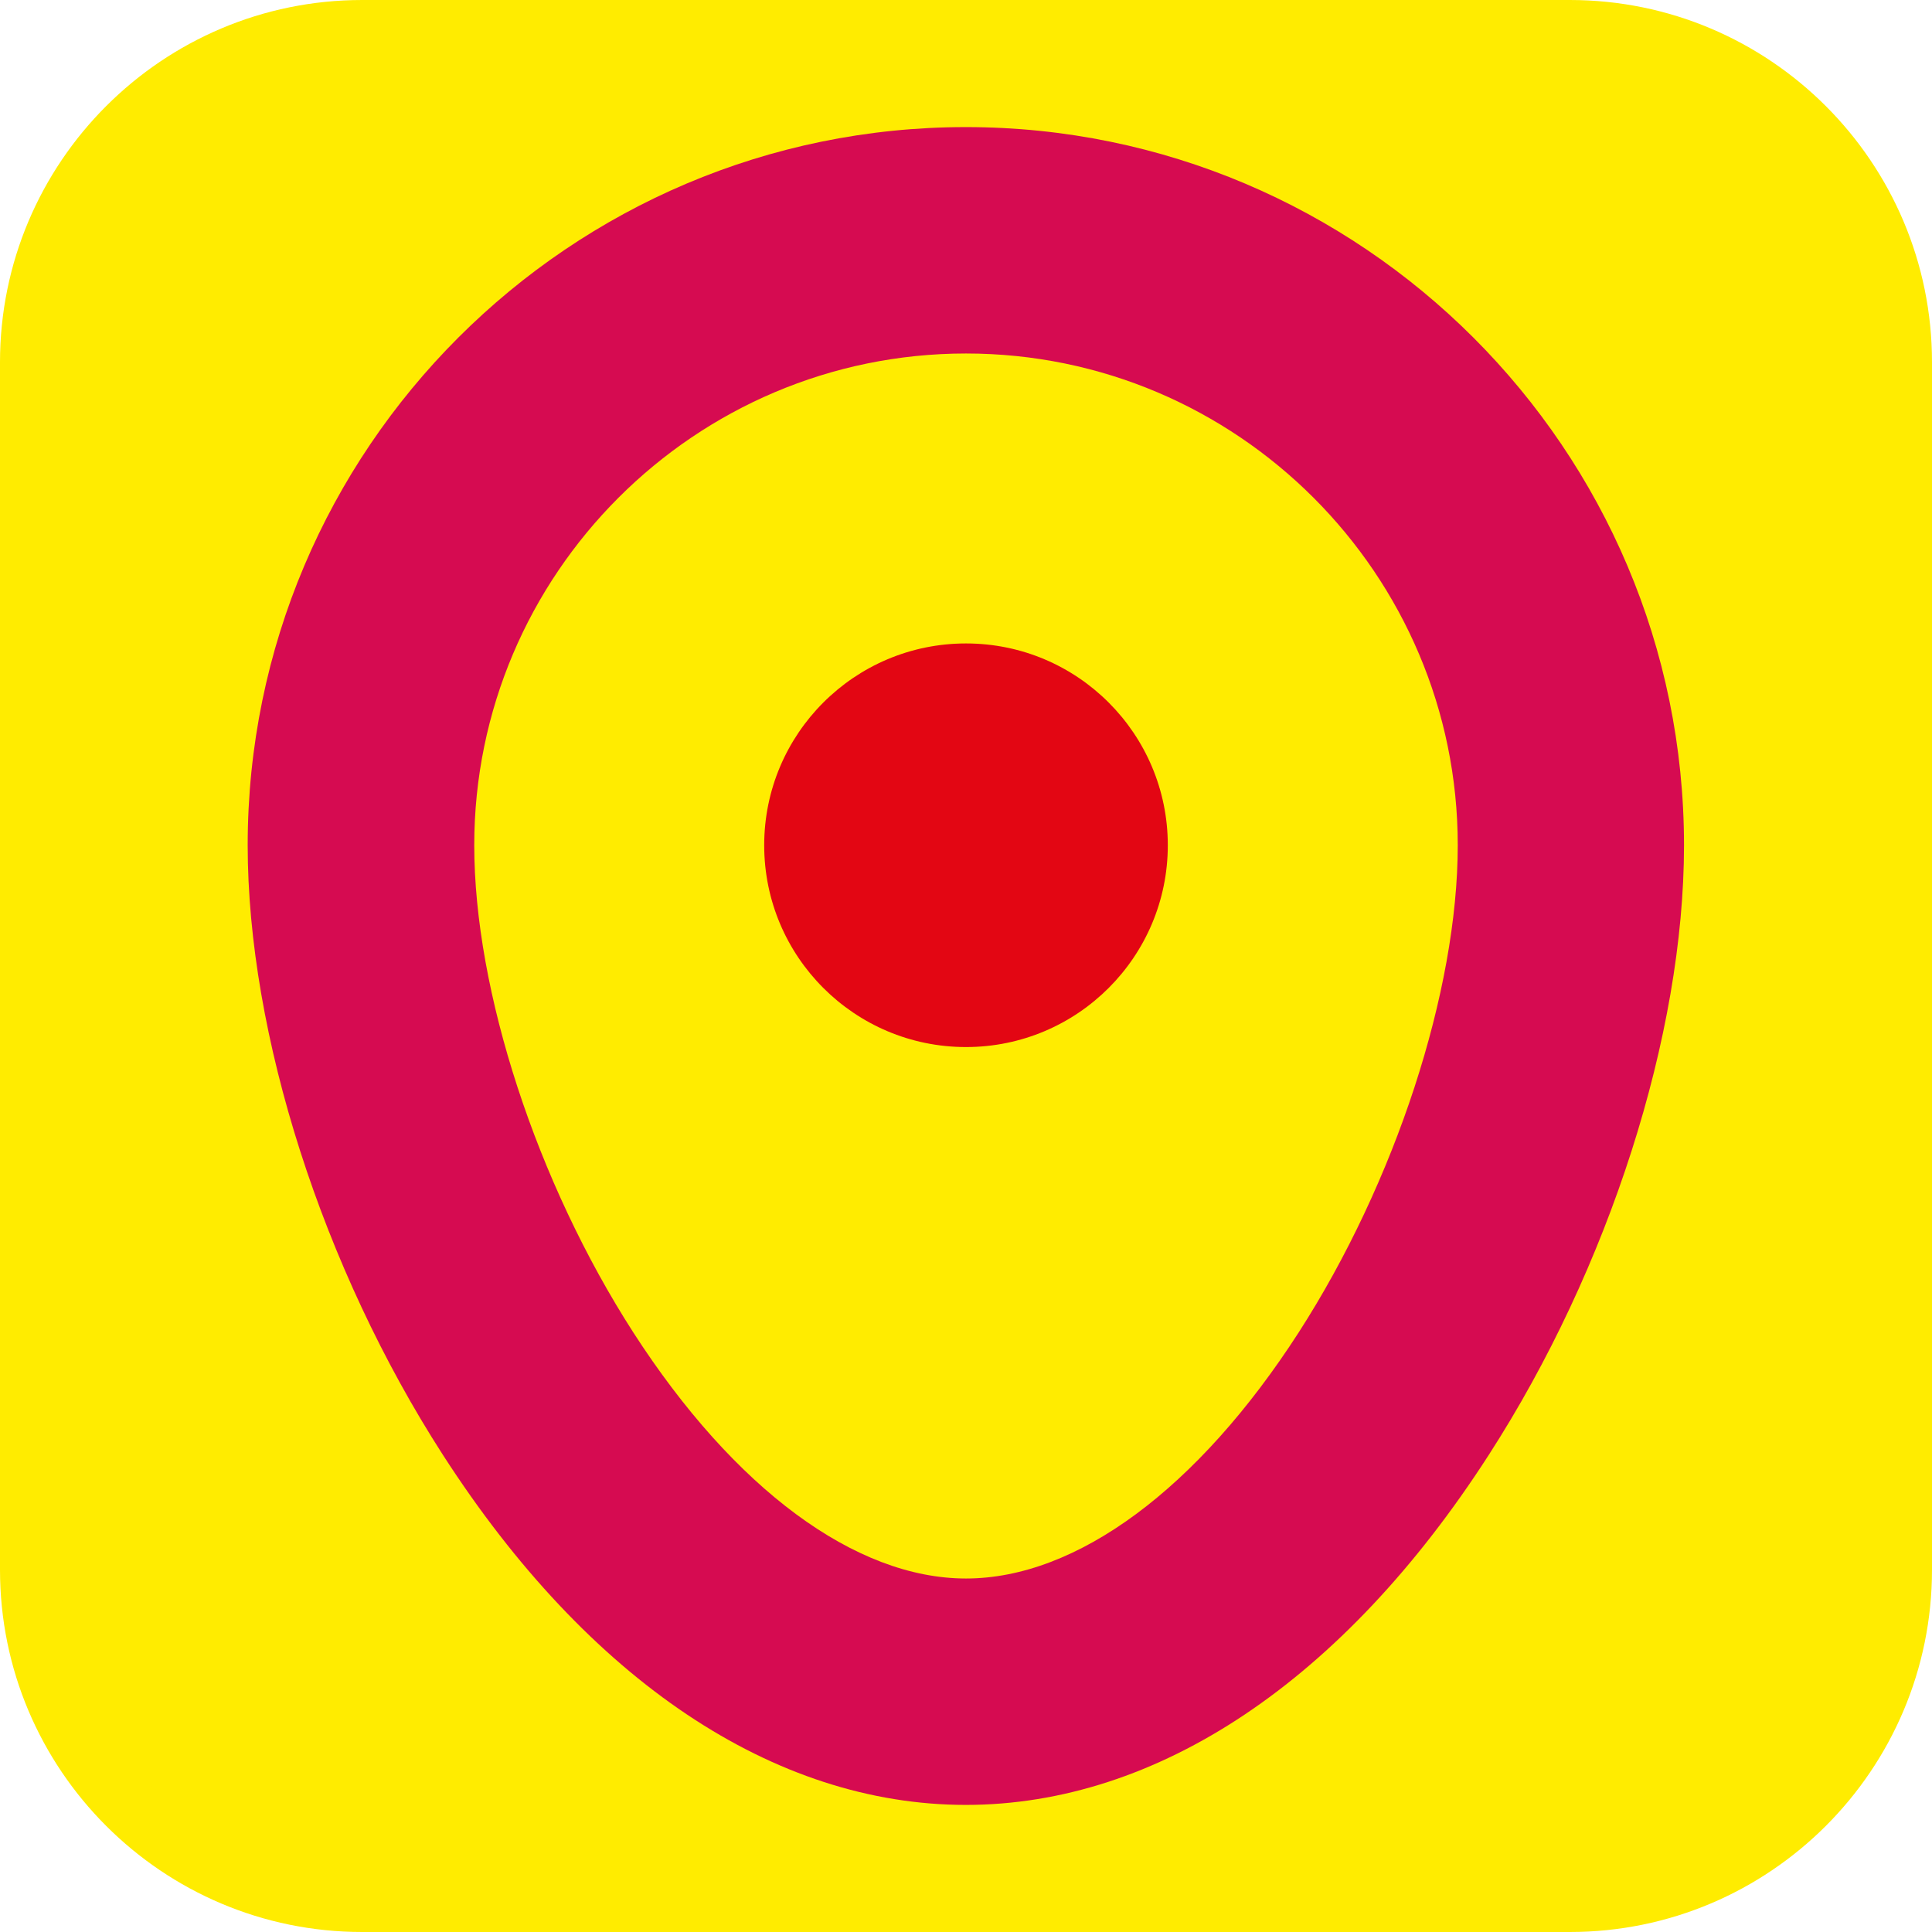 <?xml version="1.0" encoding="UTF-8"?><svg xmlns="http://www.w3.org/2000/svg" viewBox="0 0 128 128"><defs><style>.cls-1{fill:#ffec00;}.cls-2{fill:#d60b51;}.cls-3{fill:#e30613;}</style></defs><g id="cuadrobase"><g><rect class="cls-1" x="2" y="2" width="124" height="124" rx="22" ry="22"/><path class="cls-1" d="M104,4c11.03,0,20,8.97,20,20V104c0,11.03-8.97,20-20,20H24c-11.03,0-20-8.97-20-20V24C4,12.97,12.97,4,24,4H104m0-4H24C10.75,0,0,10.75,0,24V104C0,117.25,10.75,128,24,128H104c13.25,0,24-10.75,24-24V24c0-13.25-10.75-24-24-24h0Z"/></g></g><g id="figura"><path class="cls-2" d="M64,119.58c-12.71,0-25.01-8.23-34.65-23.18-7.98-12.38-12.94-27.86-12.94-40.4,0-26.24,21.34-47.58,47.58-47.58s47.58,21.34,47.58,47.58c0,12.54-4.96,28.03-12.94,40.4-9.63,14.95-21.94,23.18-34.65,23.18Zm0-96.16c-17.96,0-32.58,14.62-32.58,32.58,0,9.67,4.14,22.34,10.54,32.28,6.68,10.36,14.71,16.3,22.04,16.3s15.36-5.94,22.04-16.3c6.4-9.94,10.54-22.61,10.54-32.28,0-17.96-14.62-32.58-32.58-32.58Z"/><circle class="cls-3" cx="64" cy="56" r="13.37"/></g></svg>